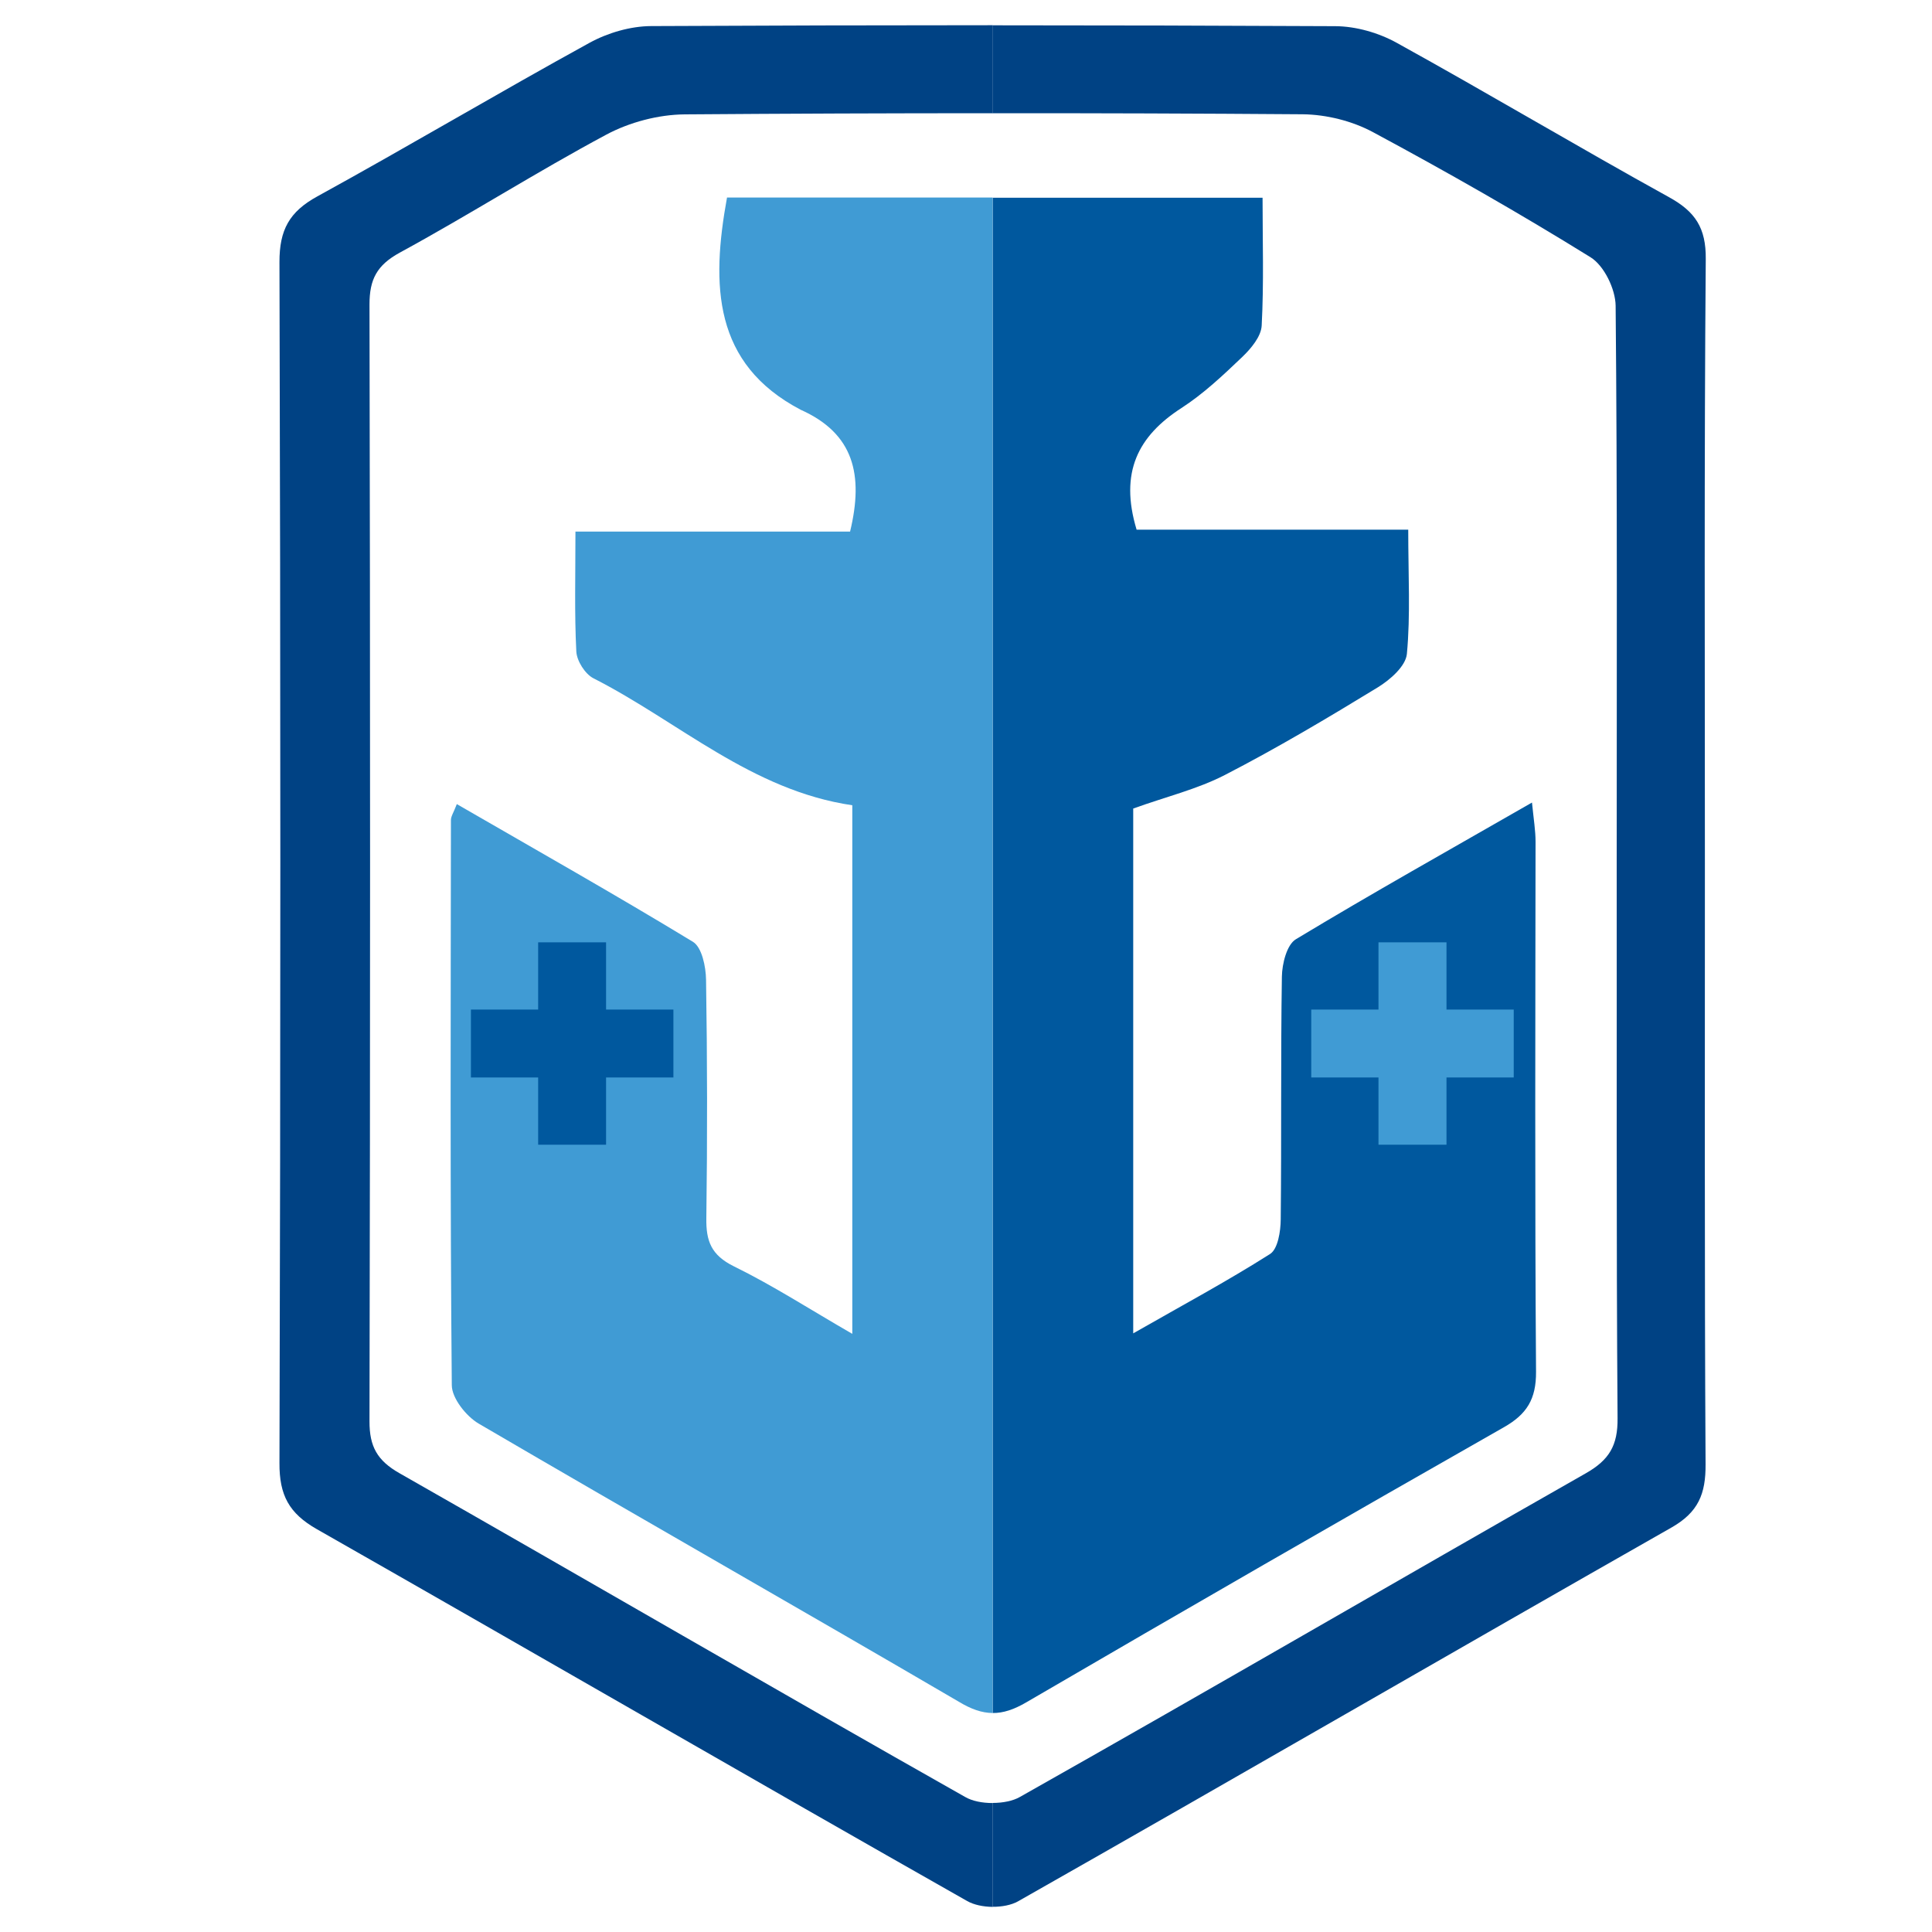 <svg id="Layer_1" data-name="Layer 1" xmlns="http://www.w3.org/2000/svg" viewBox="0 0 2000 2000"><defs><style>.cls-1{fill:#004284;}.cls-2{fill:#00589e;}.cls-3{fill:#409bd4;}</style></defs><path class="cls-1" d="M1027.5,26.1v91.1h-.1q-159.45,0-318.5,1.2c-27.3.2-57.2,8.1-81.3,21-72.3,38.7-141.7,82.9-213.7,122.1-23.8,13-31.4,27.7-31.4,53.6q1.2,577.95,0,1156.2c-.1,26.1,8,40.7,31.1,53.8,195.5,111.3,389.6,224.4,585.5,335.1,7.4,4.3,17.8,6.3,28.5,6.3V1974c-9.7-.1-19.4-2.1-26.3-6C776.4,1840.5,552.7,1710.9,328,1583c-28.8-16.4-38.9-35.2-38.7-68.5q1.8-621.6,0-1243.1c-.1-33.4,10.2-52.2,39.2-68.1C423,151.4,515.8,96.2,610.3,44.3,629.1,34,652.6,27.1,674,27Q850.85,26.1,1027.5,26.1Z"/><path class="cls-1" d="M1765.6,1515.8c.2,30.6-7.4,49.6-35.3,65.5-225.8,128.4-450.7,258.9-676.7,387.1-6.7,3.7-16.4,5.6-26.1,5.5V1866.4c10.5,0,21-2,28.3-6.2,196-110.6,390.3-223.8,585.9-335.1,24.2-13.8,33.1-28.8,32.8-57-1.4-191.9-.7-383.9-.9-575.8,0-191.9.7-383.9-1.1-575.8-.2-17.2-11.9-41.5-26-50.2-73.5-45.6-148.9-88.5-225.2-129.5-21.5-11.6-48.2-18.2-72.6-18.5q-160.65-1.2-321.2-1.1h-.1v-91h.1q177.45,0,354.8.9c21.5.1,45.1,6.9,63.9,17.4,94.5,52.2,187.2,107.5,281.7,159.7,27,14.9,38.2,31.7,37.9,63.9-1.7,208.7-.9,417.4-.9,626.1C1765,1101.4,1764.4,1308.6,1765.6,1515.8Z"/><path class="cls-2" d="M1590.1,1420c.2,28.4-9.6,44.1-33.5,57.6q-247.8,141-494.1,284.6c-13,7.6-24,11.2-34.9,11.1V204.7H1307c0,44.9,1.4,88.6-.9,132.2-.5,11.4-11.1,24-20.2,32.7-19.8,18.9-40,38-62.9,52.8-44.9,29-64.3,66.5-46.4,125.9h281.2c0,47.3,2.4,88.3-1.4,128.6-1.2,12.7-17.3,26.8-30.2,34.7-51.9,31.7-104.2,62.8-158.1,90.6-28.7,14.8-60.9,22.5-95,34.8v543.3c50.9-29.1,97.3-54,141.7-82.2,8.1-5.2,10.9-23.5,11-35.7.9-83.8-.1-167.7,1.2-251.4.2-13.3,5.1-33.1,14.5-38.7,79-47.7,159.4-92.7,244.4-141.5,1.8,17.8,3.7,29.2,3.7,40.6C1589.4,1054.4,1588.8,1237.1,1590.1,1420Z"/><path class="cls-3" d="M1027.5,204.6V1773.3c-11.2-.1-22.2-4-34.8-11.6-165.4-96.7-331.9-191.3-497.2-288-12.9-7.6-27.8-26.3-27.8-39.8-1.8-194.9-1.1-390-.9-585,0-3.9,2.8-7.8,6.1-16.5,82.9,47.9,164.5,94,244.5,142.6,9.2,5.7,13.3,25.7,13.5,39.2,1.3,82.1,1.4,164.5.3,246.7-.4,23.8,5,38.4,28.5,50,40.4,19.8,78.4,44.4,122.6,69.9V833.6C778,818.3,702.5,747,614.4,702.2c-8.7-4.4-17.3-18-17.8-27.8-2-39.2-.9-78.7-.9-124.1H880c14.2-58.9,3.9-101.5-51.1-126.1-90.7-47.5-92.8-129.1-76.3-219.7h274.9Z"/><polygon class="cls-2" points="627.4 1185 627.4 1115.4 697.1 1115.4 697.1 1045.1 627.4 1045.1 627.4 975.5 557.1 975.5 557.1 1045.1 487.5 1045.1 487.5 1115.4 557.1 1115.4 557.1 1185 627.4 1185"/><polygon class="cls-3" points="1567 1045.1 1497.4 1045.1 1497.4 975.5 1427 975.5 1427 1045.1 1357.4 1045.1 1357.4 1115.4 1427 1115.4 1427 1185 1497.4 1185 1497.4 1115.4 1567 1115.4 1567 1045.1"/></svg>